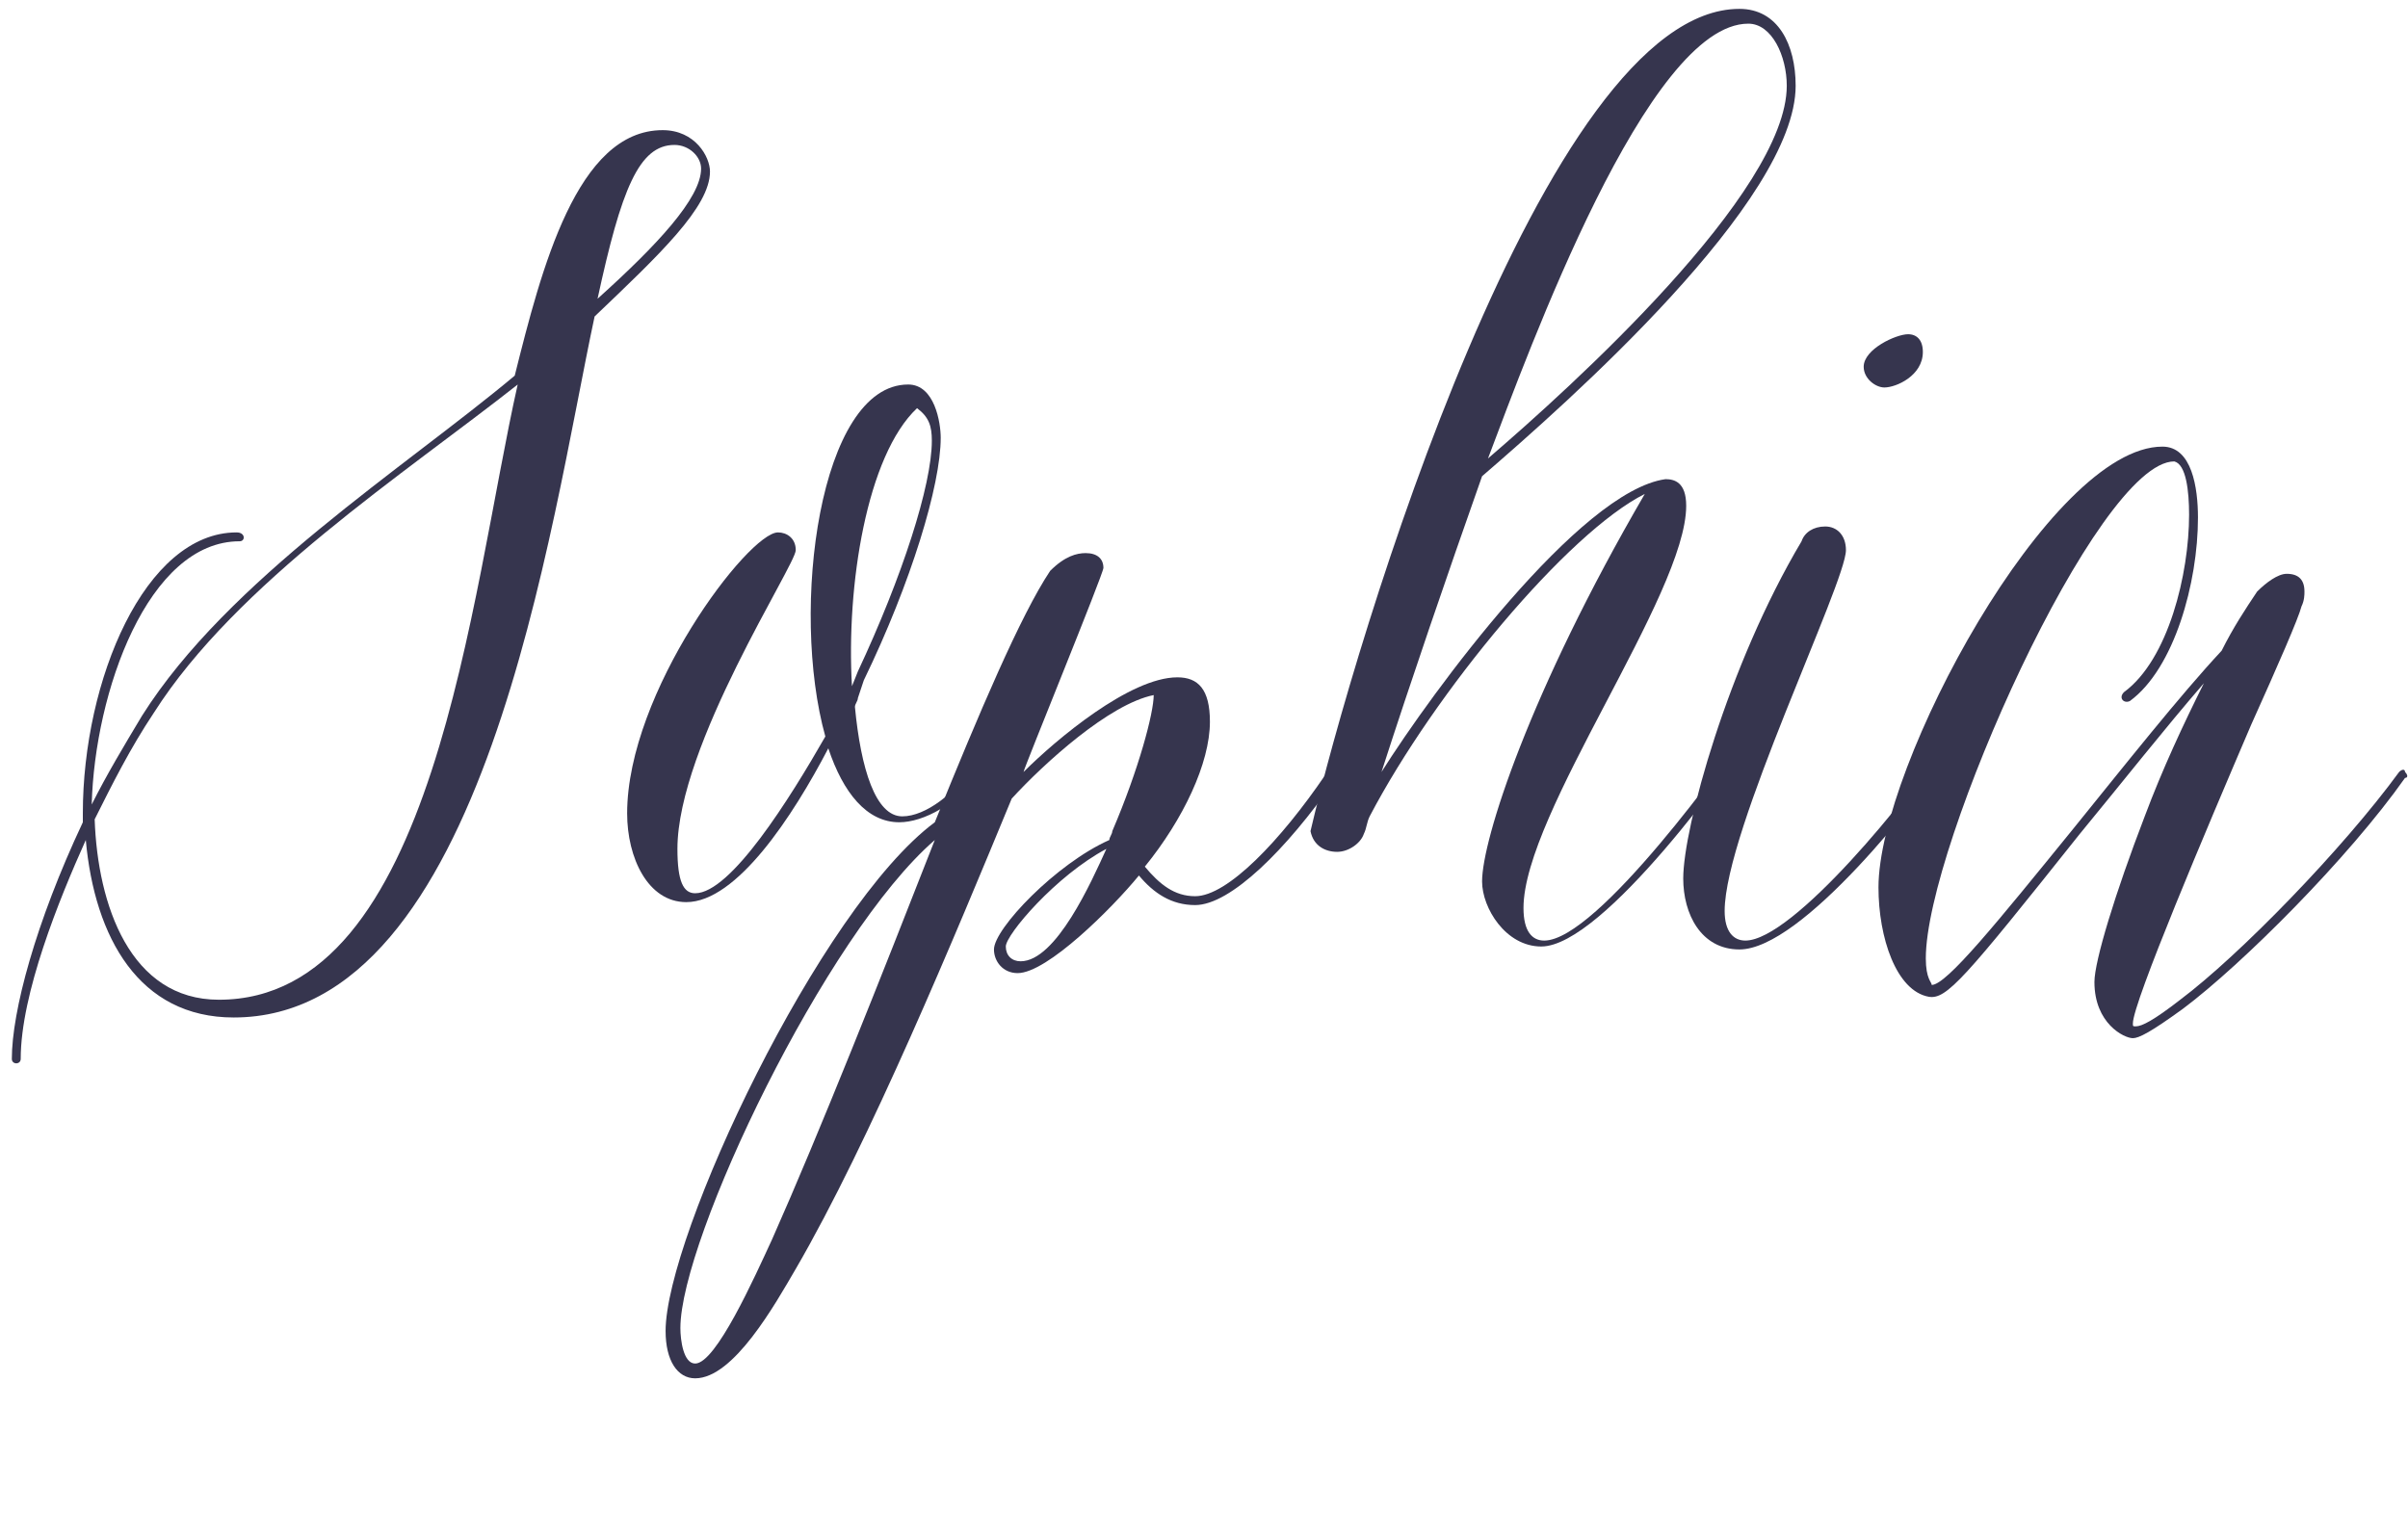 <?xml version="1.0" encoding="utf-8"?>
<!-- Generator: Adobe Illustrator 21.0.0, SVG Export Plug-In . SVG Version: 6.00 Build 0)  -->
<svg version="1.1" id="Layer_1" xmlns="http://www.w3.org/2000/svg" xmlns:xlink="http://www.w3.org/1999/xlink" x="0px" y="0px"
	 viewBox="0 0 81.4 52" style="enable-background:new 0 0 81.4 52;" xml:space="preserve">
<style type="text/css">
	.st0{enable-background:new    ;}
	.st1{fill:#36354E;}
</style>
<g class="st0">
	<path class="st1" d="M22.4,4.4c1.1,0,1.6,0.9,1.6,1.4c0,1.2-1.7,2.8-3.9,4.9c-1.5,7-3.7,23.7-12.2,23.7c-3.2,0-4.7-2.7-5-6
		c-0.9,2-2.2,5.2-2.2,7.4c0,0.2-0.3,0.2-0.3,0c0-1.6,0.8-4.6,2.4-8c0-0.1,0-0.2,0-0.3c0-4.5,2.1-9.5,5.2-9.5c0.3,0,0.3,0.3,0.1,0.3
		c-3.1,0-4.9,5.1-5,8.9c0.5-1,1.1-2,1.7-3c2.9-4.6,8.9-8.4,12.6-11.5C18.3,9.1,19.5,4.4,22.4,4.4L22.4,4.4z M5.2,24.1
		c-0.8,1.2-1.4,2.4-2,3.6c0.1,2.9,1.2,6.1,4.2,6.1c7.3,0,8.5-13.7,10.1-20.8C13.7,16,8,19.7,5.2,24.1z M22.8,4.9
		c-1.2,0-1.8,1.5-2.6,5.2c2-1.8,3.5-3.4,3.5-4.4C23.7,5.3,23.3,4.9,22.8,4.9L22.8,4.9z"/>
	<path class="st1" d="M33.2,25.7c0.1,0,0.1,0.1,0,0.3c-0.8,1.2-2,1.8-2.8,1.8c-1.1,0-1.9-1-2.4-2.5c-1.2,2.3-3.1,5.2-4.8,5.2
		c-1.3,0-2-1.5-2-3c0-4.1,4.1-9.5,5.1-9.5c0.3,0,0.6,0.2,0.6,0.6c0,0.5-4,6.6-4,10.1c0,1.1,0.2,1.5,0.6,1.5c1.2,0,3.2-3.2,4.4-5.3
		C26.7,20.6,27.7,13,30.7,13c0.9,0,1.1,1.3,1.1,1.8c0,1.6-1,4.9-2.6,8.2L29,23.6c0,0.1-0.1,0.2-0.1,0.3c0.2,2.1,0.7,3.7,1.6,3.7
		c0.8,0,1.8-0.8,2.4-1.7C33,25.7,33.1,25.7,33.2,25.7L33.2,25.7z M28.8,23.2l0.2-0.5c1.5-3.2,2.5-6.3,2.5-7.8c0-0.5-0.1-0.8-0.5-1.1
		C29.3,15.4,28.6,19.8,28.8,23.2z"/>
	<path class="st1" d="M36.7,18.7c0.4,0,0.6,0.2,0.6,0.5c0,0.2-2.7,6.8-2.7,6.9c1.1-1.1,3.6-3.2,5.2-3.2c0.7,0,1.1,0.4,1.1,1.5
		c0,1.4-0.9,3.3-2.2,4.9c0.5,0.6,1,1,1.7,1c1.1,0,2.9-1.9,4.4-4.1c0.1-0.2,0.4,0,0.3,0.2c-1.6,2.3-3.5,4.2-4.7,4.2
		c-0.8,0-1.4-0.4-1.9-1c-0.9,1.1-3.1,3.3-4.1,3.3c-0.5,0-0.8-0.4-0.8-0.8c0-0.7,2.1-2.9,3.9-3.7c0-0.1,0.1-0.2,0.1-0.3
		c0.9-2.1,1.4-4,1.4-4.6c-1.5,0.3-3.7,2.3-4.8,3.5c-1.9,4.6-4.8,11.6-7.3,15.9c-0.7,1.2-2.1,3.7-3.4,3.7c-0.6,0-1-0.6-1-1.6
		c0-3.2,5.2-14.3,9.1-17.2c1.5-3.7,2.9-7,3.9-8.5C36,18.8,36.4,18.7,36.7,18.7L36.7,18.7z M31.6,28.4C27.9,31.6,23,41.9,23,44.9
		c0,0.4,0.1,1.2,0.5,1.2c0.7,0,2-2.9,2.6-4.2C27.7,38.3,29.8,33,31.6,28.4L31.6,28.4z M37.4,28.7C35.7,29.6,34,31.6,34,32
		c0,0.3,0.2,0.5,0.5,0.5C35.7,32.5,36.9,29.8,37.4,28.7L37.4,28.7z"/>
	<path class="st1" d="M58.8,0.3c1.3,0,1.9,1.2,1.9,2.6c0,3.9-7.7,10.7-10.6,13.2c-1.2,3.4-2.4,6.9-3.4,10c1.7-2.7,6.7-9.5,9.6-9.9h0
		c0.3,0,0.7,0.1,0.7,0.9c0,3-5.5,10.4-5.5,13.6c0,0.8,0.3,1.1,0.7,1.1c1.8,0,6.3-6.3,6.9-7.2c0-0.1,0.1-0.1,0.1-0.1
		c0.1,0,0.2,0.1,0.1,0.2c-0.6,1-5.1,7.3-7.2,7.3c-1.2,0-2-1.3-2-2.2c0-1.4,1.6-6.4,5.5-13.1c-2.6,1.3-7.1,6.7-9.3,10.9
		c-0.1,0.2-0.1,0.4-0.2,0.6c-0.1,0.3-0.5,0.6-0.9,0.6c-0.4,0-0.8-0.2-0.9-0.7l0,0l0,0C45.8,21.7,52.2,0.3,58.8,0.3L58.8,0.3z
		 M59.1,0.8c-3.4,0-7.4,11-8.8,14.7c2.8-2.4,10.1-9,10.1-12.6C60.4,1.9,59.9,0.8,59.1,0.8L59.1,0.8z"/>
	<path class="st1" d="M61.7,17.8c0.4,0,0.7,0.3,0.7,0.8c0,1.1-4.1,9.5-4.1,12.2c0,0.7,0.3,1,0.7,1c1.6,0,5.6-4.9,6.8-6.8
		c0.1-0.2,0.4,0,0.3,0.2c-1.2,1.8-5.2,6.9-7.3,6.9c-1.3,0-1.9-1.2-1.9-2.4c0-1.7,1.5-7.2,4-11.4C61,18,61.3,17.8,61.7,17.8
		L61.7,17.8z M65,11.9c0,0.8-0.9,1.2-1.3,1.2c-0.3,0-0.7-0.3-0.7-0.7c0-0.6,1.1-1.1,1.5-1.1C64.8,11.3,65,11.5,65,11.9z"/>
	<path class="st1" d="M73.1,15.1c1,0,1.2,1.4,1.2,2.4c0,2.2-0.8,5.1-2.3,6.2c-0.2,0.1-0.4-0.1-0.2-0.3c1.5-1.1,2.2-4,2.2-6
		c0-0.8-0.1-1.7-0.5-1.8c-2.6,0-8.4,13-8.4,16.8c0,0.7,0.2,0.8,0.2,0.9c0.5,0,2.2-2.1,4.8-5.3c1.7-2.1,3.6-4.5,5-6
		c0.4-0.8,0.8-1.4,1.2-2l0,0c0.3-0.3,0.7-0.6,1-0.6c0.4,0,0.6,0.2,0.6,0.6c0,0.1,0,0.3-0.1,0.5c-0.1,0.4-0.8,2-1.7,4
		c-1.5,3.5-4,9.4-4,10.1c0,0.1,0,0.1,0.1,0.1c0.2,0,0.6-0.2,1.5-0.9c2-1.5,5.5-5.1,7.4-7.7c0.1-0.1,0.2-0.1,0.2,0
		c0.1,0.1,0.1,0.2,0,0.2c-1.9,2.7-5.5,6.3-7.5,7.8c-1.1,0.8-1.5,1-1.7,1c-0.3,0-1.3-0.5-1.3-1.9c0-0.7,0.7-3,1.7-5.6
		c0.6-1.6,1.3-3.1,2-4.5c-1.3,1.5-2.8,3.4-4.2,5.1c-3.9,4.9-4.5,5.6-5.1,5.5c-1.1-0.2-1.7-2-1.7-3.7C63.5,25.9,69.3,15.1,73.1,15.1
		L73.1,15.1z"/>
</g>
</svg>
